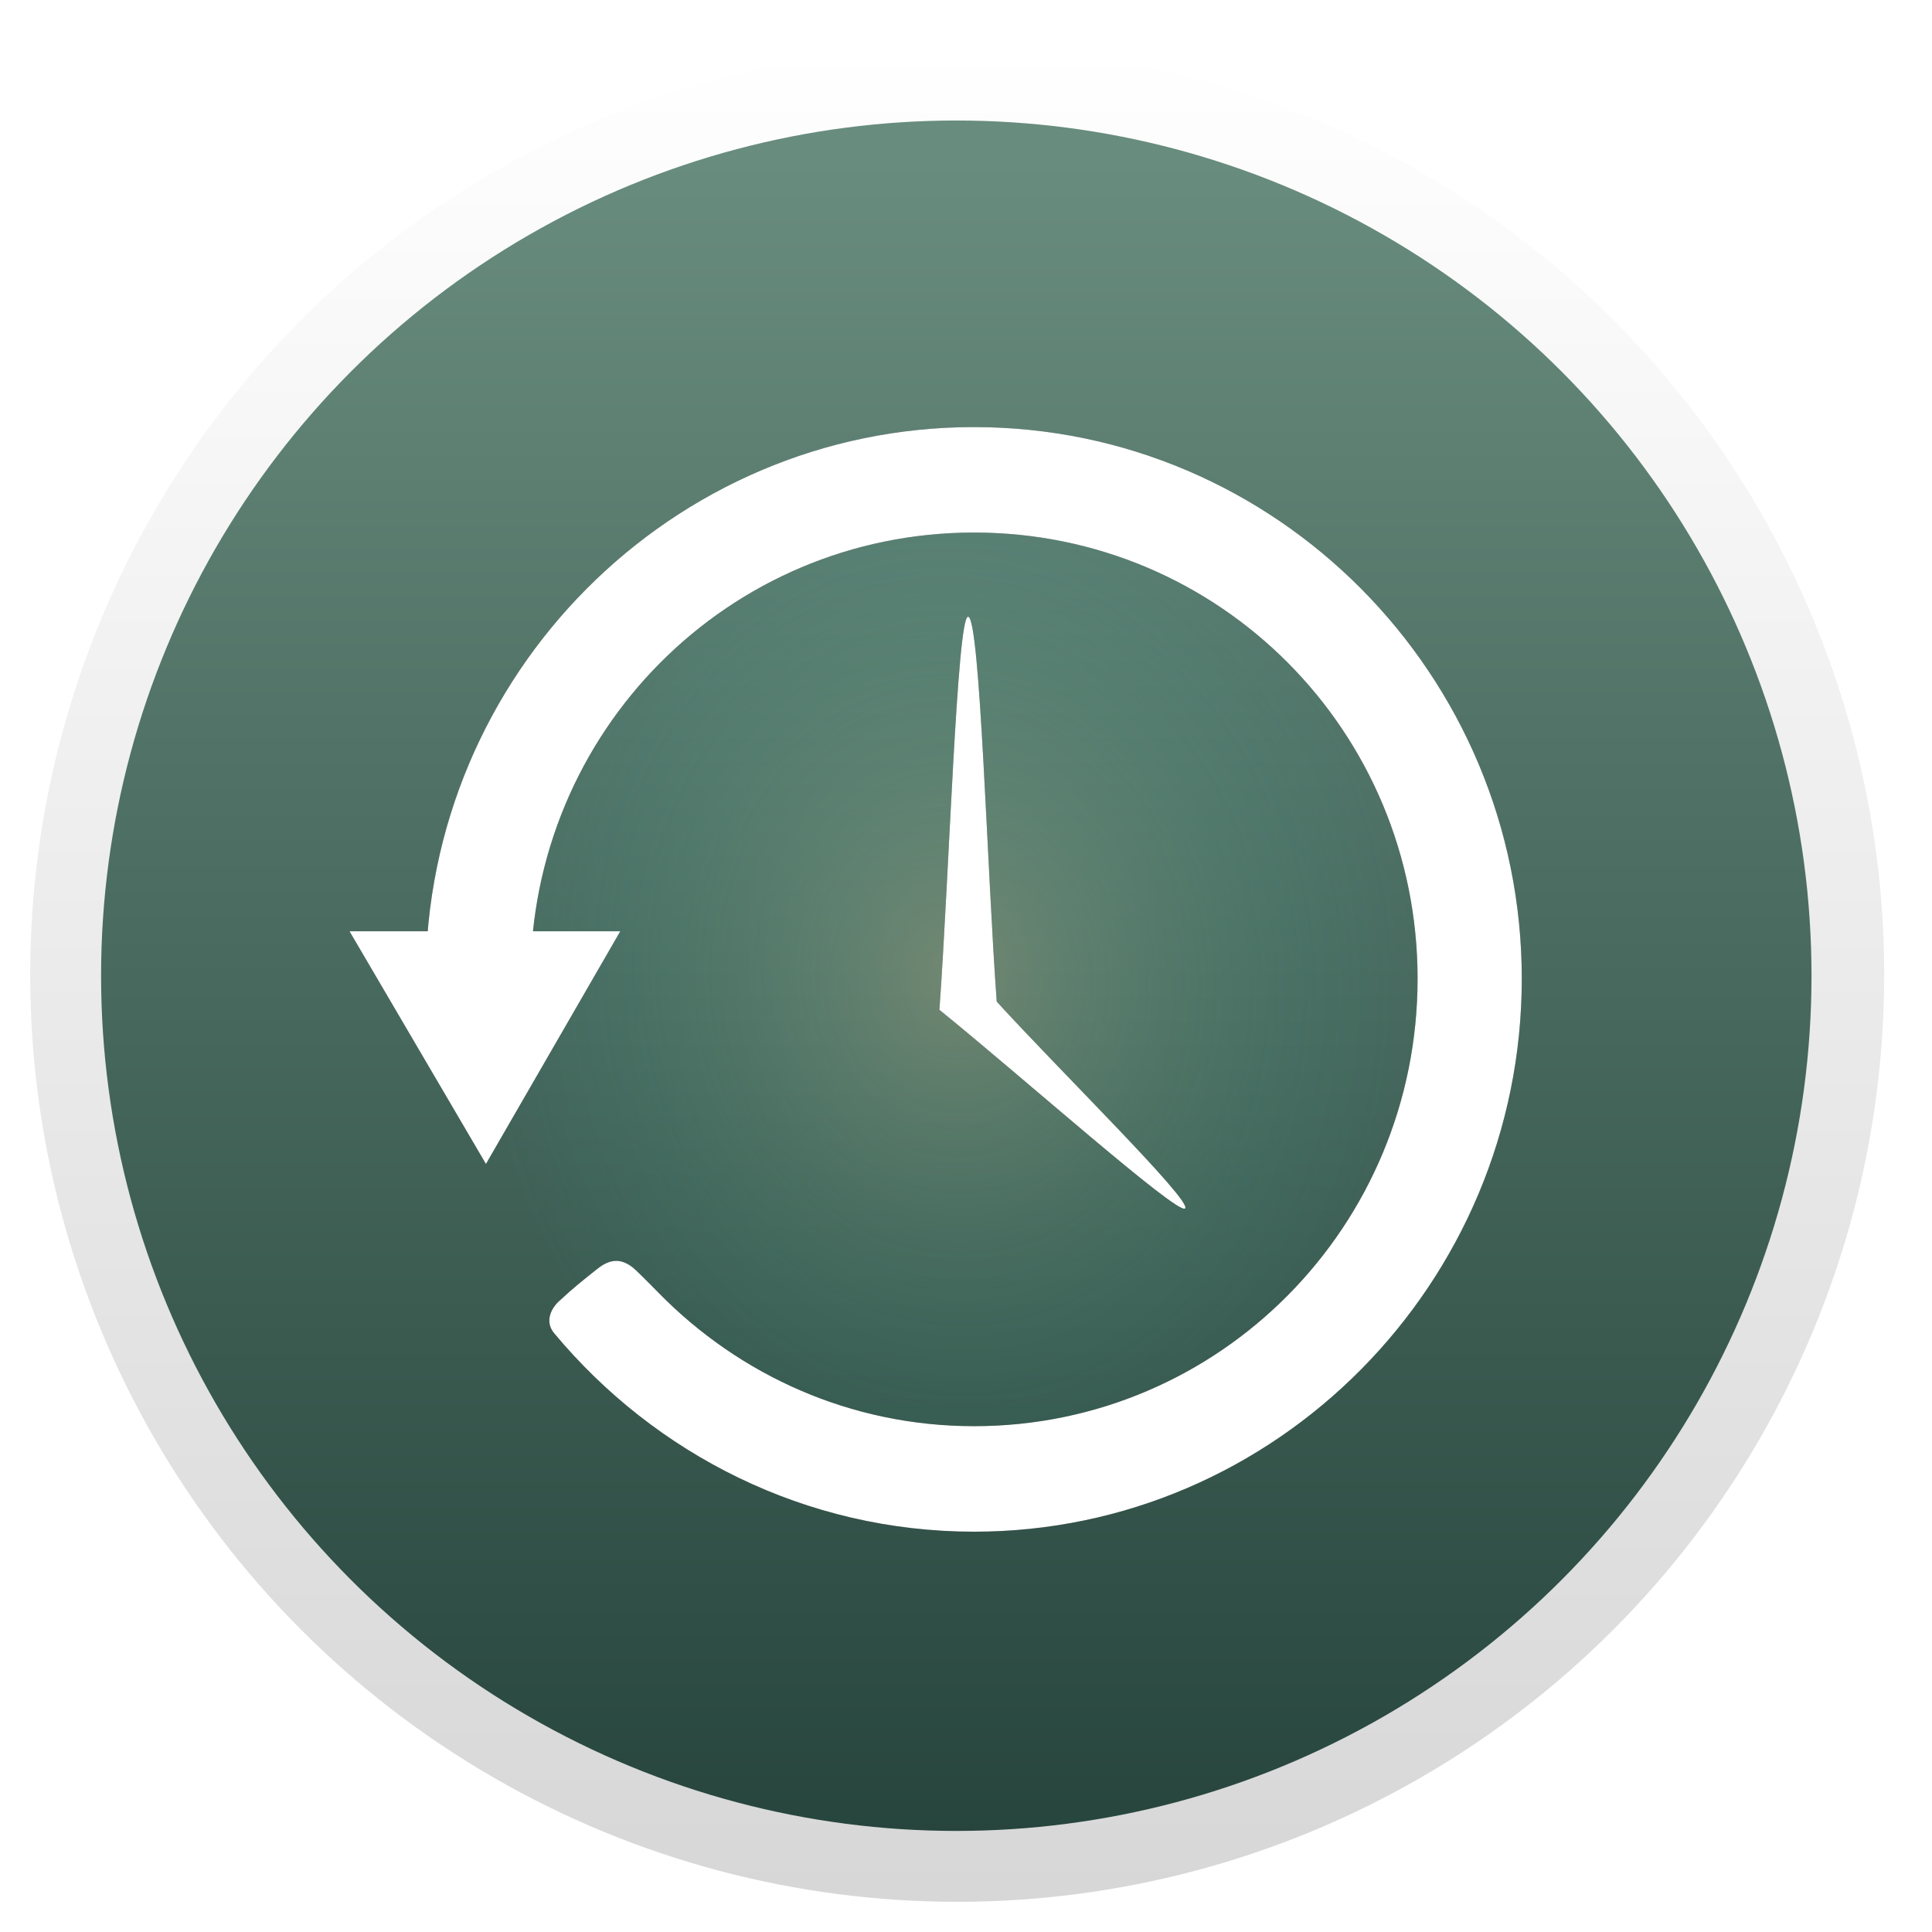 <?xml version="1.0" encoding="UTF-8" standalone="no"?>
<svg
   xmlns:dc="http://purl.org/dc/elements/1.1/"
   xmlns:cc="http://creativecommons.org/ns#"
   xmlns:rdf="http://www.w3.org/1999/02/22-rdf-syntax-ns#"
   xmlns:svg="http://www.w3.org/2000/svg"
   xmlns="http://www.w3.org/2000/svg"
   xmlns:sodipodi="http://sodipodi.sourceforge.net/DTD/sodipodi-0.dtd"
   xmlns:inkscape="http://www.inkscape.org/namespaces/inkscape"
   height="128"
   width="128"
   version="1.1"
   id="svg49"
   sodipodi:docname="timeshift.svg"
   inkscape:version="0.92.4 5da689c313, 2019-01-14">
  <defs
     id="defs53" />
  <sodipodi:namedview
     pagecolor="#ffffff"
     bordercolor="#666666"
     borderopacity="1"
     objecttolerance="10"
     gridtolerance="10"
     guidetolerance="10"
     inkscape:pageopacity="0"
     inkscape:pageshadow="2"
     inkscape:window-width="640"
     inkscape:window-height="480"
     id="namedview51"
     showgrid="false"
     inkscape:zoom="5.921875"
     inkscape:cx="98.448549"
     inkscape:cy="56.738786"
     inkscape:current-layer="g47" />
  <linearGradient
     id="a"
     gradientUnits="userSpaceOnUse"
     x1="64.828"
     x2="64.828"
     y1="927.266"
     y2="1049.85">
    <stop
       offset="0"
       stop-color="#fff"
       id="stop2" />
    <stop
       offset="1"
       stop-color="#d7d7d7"
       id="stop4" />
  </linearGradient>
  <linearGradient
     id="b"
     gradientUnits="userSpaceOnUse"
     x1="69.197"
     x2="69.197"
     y1="934.995"
     y2="1050.603">
    <stop
       offset="0"
       stop-color="#08a299"
       id="stop7"
       style="stop-color:#688c7e;stop-opacity:1;" />
    <stop
       offset="1"
       stop-color="#024343"
       id="stop9"
       style="stop-color:#24423a;stop-opacity:1;" />
  </linearGradient>
  <radialGradient
     id="c"
     cx="511.5"
     cy="540.862"
     gradientTransform="matrix(.067 -.006 .007 .078 25.194 950.025)"
     gradientUnits="userSpaceOnUse"
     r="470.5">
    <stop
       offset="0"
       stop-color="#23bfb4"
       id="stop12"
       style="stop-color:#f0e3ae;stop-opacity:0.247;" />
    <stop
       offset="1"
       stop-color="#23bfb4"
       stop-opacity="0"
       id="stop14" />
  </radialGradient>
  <filter
     id="d"
     color-interpolation-filters="sRGB"
     height="1.067"
     width="1.063"
     x="-.031"
     y="-.033">
    <feGaussianBlur
       stdDeviation=".733"
       id="feGaussianBlur17" />
  </filter>
  <filter
     id="e"
     color-interpolation-filters="sRGB"
     height="1.293"
     width="1.293"
     x="-.146"
     y="-.146">
    <feGaussianBlur
       stdDeviation="6.913"
       id="feGaussianBlur20" />
  </filter>
  <g
     transform="translate(0,-924.362)"
     id="g47">
    <circle
       cx="63.417"
       cy="988.945"
       r="61.417"
       id="circle23"
       style="fill:url(#a)" />
    <circle
       cx="63.357"
       cy="989.006"
       r="56.66"
       id="circle25"
       style="fill:url(#b)" />
    <circle
       cx="63.357"
       cy="989.006"
       r="56.66"
       id="circle27"
       style="display:inline;fill:url(#c);filter:url(#e)" />
    <g
       transform="matrix(1.389,0,0,1.389,-97.695,-350.787)"
       id="g45">
      <g
         id="g35"
         style="opacity:0.583;filter:url(#d)">
        <path
           d="m 115.143,966.201 c 0.456,-6.25 0.838,-18.75 1.367,-18.75 0.579,0 0.911,12.24 1.367,18.359 2.995,3.288 9.338,9.51 8.984,9.863 -0.34,0.34 -7.812,-6.315 -11.719,-9.473 z"
           id="path29"
           inkscape:connector-curvature="0" />
        <path
           d="m 87.007,962.455 h 12.913 l -6.407,11.097 z"
           id="path31"
           inkscape:connector-curvature="0" />
        <path
           d="m 116.795,938.404 c -14.408,0 -26.156,11.799 -26.156,26.312 0,0.423 0.011,0.863 0.031,1.281 l 4.969,-1.281 c 5e-5,-11.801 9.441,-21.281 21.156,-21.281 11.716,0 21.156,9.48 21.156,21.281 0,11.801 -9.44,21.344 -21.156,21.344 -5.898,0 -11.195,-2.439 -15.031,-6.344 0,0 -0.679,-0.695 -1.091,-1.088 -0.755,-0.72 -1.362,-0.463 -1.878,-0.047 -0.604,0.483 -1.131,0.895 -1.718,1.448 -0.483,0.397 -0.763,1.057 -0.312,1.594 4.805,5.772 11.998,9.469 20.031,9.469 14.408,0 26.125,-11.862 26.125,-26.375 0,-14.513 -11.717,-26.312 -26.125,-26.312 z"
           id="path33"
           inkscape:connector-curvature="0" />
      </g>
      <g
         id="g43"
         style="fill:#ffffff">
        <path
           d="m 115.143,966.201 c 0.456,-6.25 0.838,-18.75 1.367,-18.75 0.579,0 0.911,12.24 1.367,18.359 2.995,3.288 9.338,9.51 8.984,9.863 -0.34,0.34 -7.812,-6.315 -11.719,-9.473 z"
           id="path37"
           inkscape:connector-curvature="0" />
        <path
           d="m 87.007,962.455 h 12.913 l -6.407,11.097 z"
           id="path39"
           inkscape:connector-curvature="0" />
        <path
           d="m 116.795,938.404 c -14.408,0 -26.156,11.799 -26.156,26.312 0,0.423 0.011,0.863 0.031,1.281 l 4.969,-1.281 c 5e-5,-11.801 9.441,-21.281 21.156,-21.281 11.716,0 21.156,9.48 21.156,21.281 0,11.801 -9.44,21.344 -21.156,21.344 -5.898,0 -11.195,-2.439 -15.031,-6.344 0,0 -0.679,-0.695 -1.091,-1.088 -0.755,-0.72 -1.362,-0.463 -1.878,-0.047 -0.604,0.483 -1.131,0.895 -1.718,1.448 -0.483,0.397 -0.763,1.057 -0.312,1.594 4.805,5.772 11.998,9.469 20.031,9.469 14.408,0 26.125,-11.862 26.125,-26.375 0,-14.513 -11.717,-26.312 -26.125,-26.312 z"
           id="path41"
           inkscape:connector-curvature="0" />
      </g>
    </g>
  </g>
</svg>

